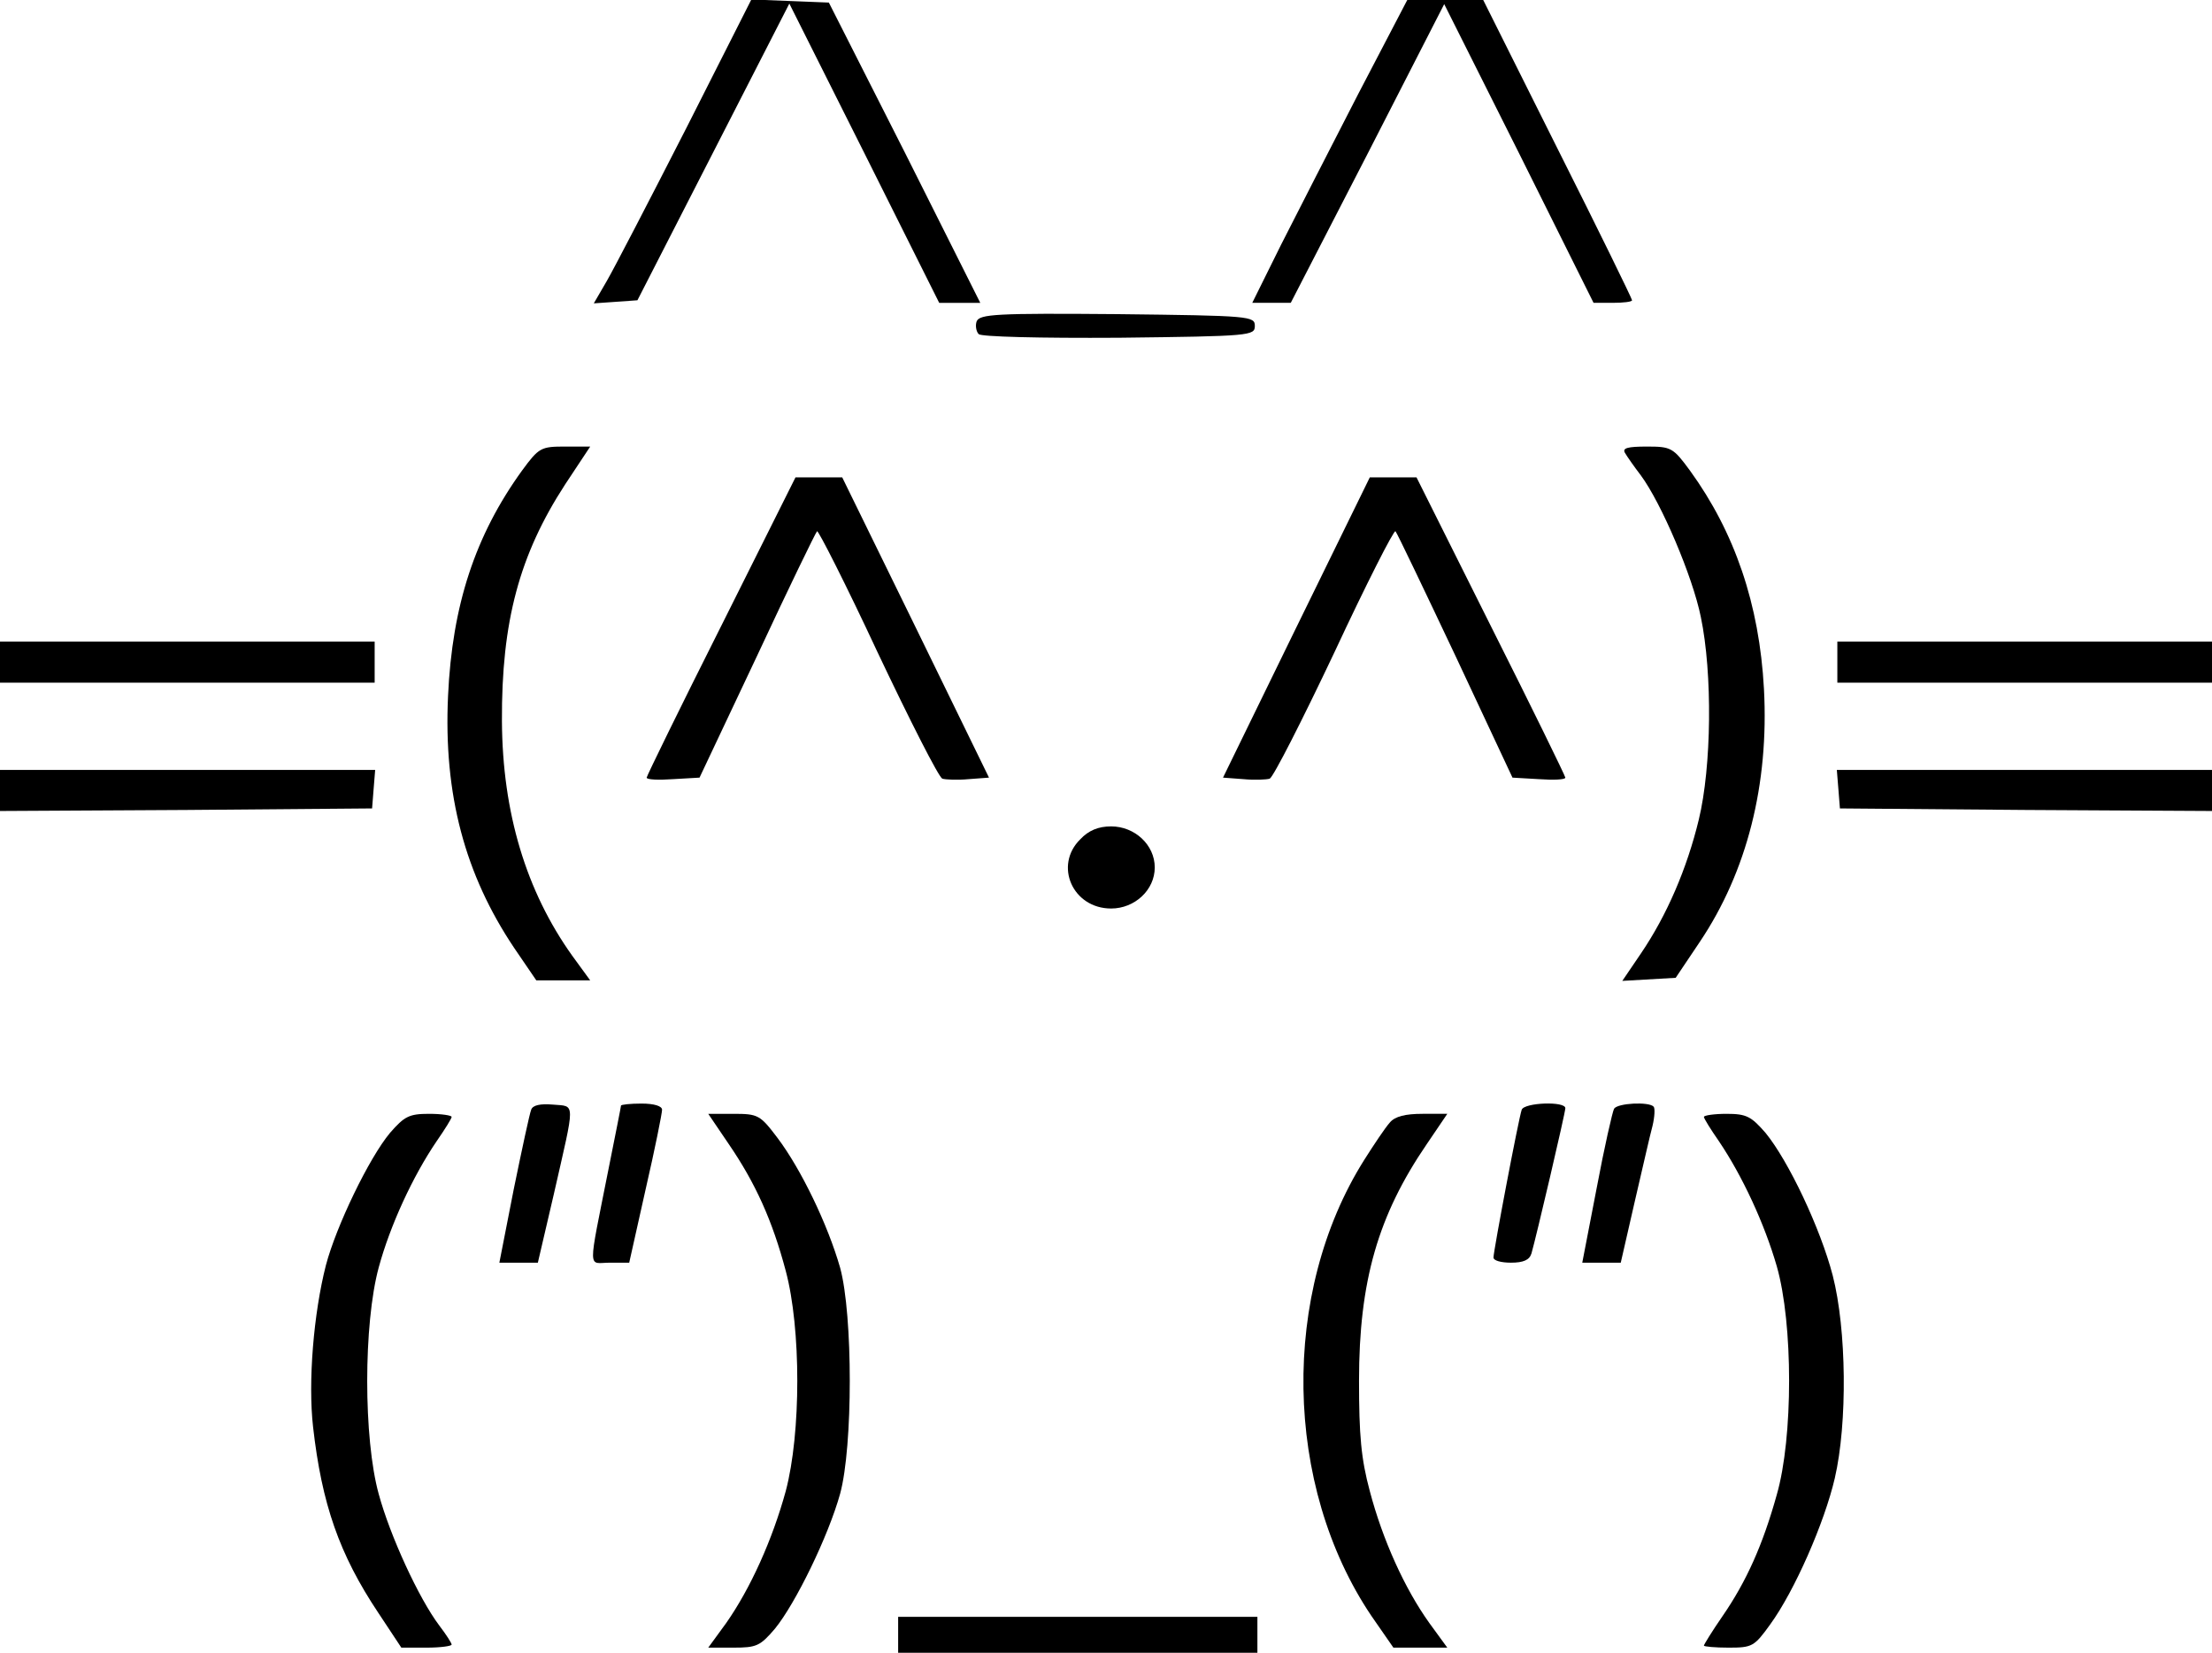 <?xml version="1.0" standalone="no"?>
<!DOCTYPE svg PUBLIC "-//W3C//DTD SVG 20010904//EN"
 "http://www.w3.org/TR/2001/REC-SVG-20010904/DTD/svg10.dtd">
<svg version="1.0" xmlns="http://www.w3.org/2000/svg"
 width="431pt" height="322pt" viewBox="0 0 431 322"
 preserveAspectRatio="xMidYMid meet">
<g transform="translate(0,322) scale(0.1,-0.1)"
fill="#000000" stroke="none">
<path d="M1336 2968 c-71 -139 -140 -272 -154 -296 l-25 -43 43 3 42 3 148
289 148 289 146 -291 146 -292 40 0 40 0 -147 293 -148 292 -75 3 -76 3 -128
-253z"/>
<path d="M2647 3038 c-52 -101 -120 -234 -151 -295 l-56 -113 37 0 38 0 150
291 149 291 146 -291 145 -291 37 0 c21 0 38 2 38 5 0 3 -65 136 -145 295
l-145 290 -74 0 -74 0 -95 -182z"/>
<path d="M1903 2594 c-3 -8 -1 -20 4 -25 5 -5 116 -8 274 -7 256 3 264 4 264
23 0 19 -8 20 -268 23 -236 2 -268 0 -274 -14z"/>
<path d="M1017 2303 c-91 -126 -136 -262 -144 -439 -9 -192 33 -348 129 -491
l43 -63 52 0 53 0 -35 48 c-90 126 -136 279 -137 457 -1 194 34 324 123 461
l49 74 -49 0 c-47 0 -51 -2 -84 -47z"/>
<path d="M3166 2338 c4 -7 18 -27 31 -44 40 -54 101 -197 117 -276 23 -110 21
-292 -4 -395 -23 -95 -62 -186 -113 -261 l-36 -53 52 3 52 3 47 70 c92 137
135 307 125 493 -9 165 -57 305 -144 425 -33 45 -37 47 -84 47 -38 0 -48 -3
-43 -12z"/>
<path d="M1405 2000 c-80 -159 -145 -292 -145 -295 0 -4 23 -5 51 -3 l52 3
112 237 c61 131 114 240 117 243 2 3 56 -103 118 -236 63 -133 119 -243 126
-246 6 -2 30 -3 51 -1 l40 3 -143 293 -143 292 -45 0 -46 0 -145 -290z"/>
<path d="M2526 1998 l-143 -293 40 -3 c21 -2 45 -1 51 1 7 3 63 113 126 246
62 133 116 239 119 236 3 -3 55 -112 117 -243 l111 -237 52 -3 c28 -2 51 -1
51 3 0 3 -65 136 -145 295 l-145 290 -46 0 -45 0 -143 -292z"/>
<path d="M0 1930 l0 -40 365 0 365 0 0 40 0 40 -365 0 -365 0 0 -40z"/>
<path d="M3580 1930 l0 -40 365 0 365 0 0 40 0 40 -365 0 -365 0 0 -40z"/>
<path d="M0 1680 l0 -40 363 2 362 3 3 38 3 37 -365 0 -366 0 0 -40z"/>
<path d="M3582 1683 l3 -38 363 -3 362 -2 0 40 0 40 -366 0 -365 0 3 -37z"/>
<path d="M2105 1585 c-52 -51 -15 -135 60 -135 46 0 85 36 85 80 0 44 -39 80
-85 80 -25 0 -44 -8 -60 -25z"/>
<path d="M1035 1058 c-3 -7 -18 -77 -34 -155 l-28 -143 38 0 37 0 31 133 c42
185 43 171 -2 175 -24 2 -39 -1 -42 -10z"/>
<path d="M1210 1066 c0 -2 -11 -57 -24 -122 -41 -207 -41 -184 2 -184 l38 0
32 143 c18 78 32 148 32 155 0 7 -15 12 -40 12 -22 0 -40 -2 -40 -4z"/>
<path d="M2965 1058 c-6 -17 -55 -275 -55 -288 0 -6 15 -10 34 -10 24 0 36 5
40 18 9 31 66 274 66 283 0 14 -80 11 -85 -3z"/>
<path d="M3145 1060 c-3 -5 -19 -75 -34 -155 l-28 -145 38 0 37 0 27 118 c15
64 30 131 35 149 4 17 5 34 2 37 -9 10 -70 7 -77 -4z"/>
<path d="M760 1013 c-41 -49 -105 -182 -125 -258 -24 -94 -35 -227 -25 -315
17 -150 51 -248 127 -362 l45 -68 49 0 c27 0 49 3 49 6 0 3 -11 20 -24 37 -40
53 -96 175 -118 256 -30 108 -30 332 0 442 22 81 66 177 113 246 16 23 29 44
29 47 0 3 -20 6 -44 6 -39 0 -48 -5 -76 -37z"/>
<path d="M1420 991 c52 -76 85 -149 111 -247 30 -112 30 -316 0 -429 -26 -95
-69 -190 -116 -257 l-35 -48 49 0 c45 0 52 3 81 37 40 49 104 180 127 263 25
92 25 348 0 440 -24 84 -76 192 -122 253 -34 45 -38 47 -86 47 l-49 0 40 -59z"/>
<path d="M2708 1033 c-9 -10 -31 -43 -50 -73 -163 -259 -157 -634 14 -888 l43
-62 52 0 53 0 -35 48 c-48 67 -91 162 -116 257 -17 63 -21 109 -21 215 0 194
37 322 132 461 l40 59 -48 0 c-34 0 -54 -5 -64 -17z"/>
<path d="M3320 1044 c0 -3 13 -24 29 -47 46 -68 89 -161 113 -244 32 -112 32
-334 0 -445 -27 -97 -59 -169 -106 -237 -20 -29 -36 -55 -36 -57 0 -2 22 -4
48 -4 46 0 50 2 81 45 48 66 106 199 126 285 25 108 23 290 -4 395 -24 92 -86
223 -131 278 -28 32 -37 37 -76 37 -24 0 -44 -3 -44 -6z"/>
<path d="M1750 35 l0 -35 350 0 350 0 0 35 0 35 -350 0 -350 0 0 -35z"/>
</g>
</svg>

